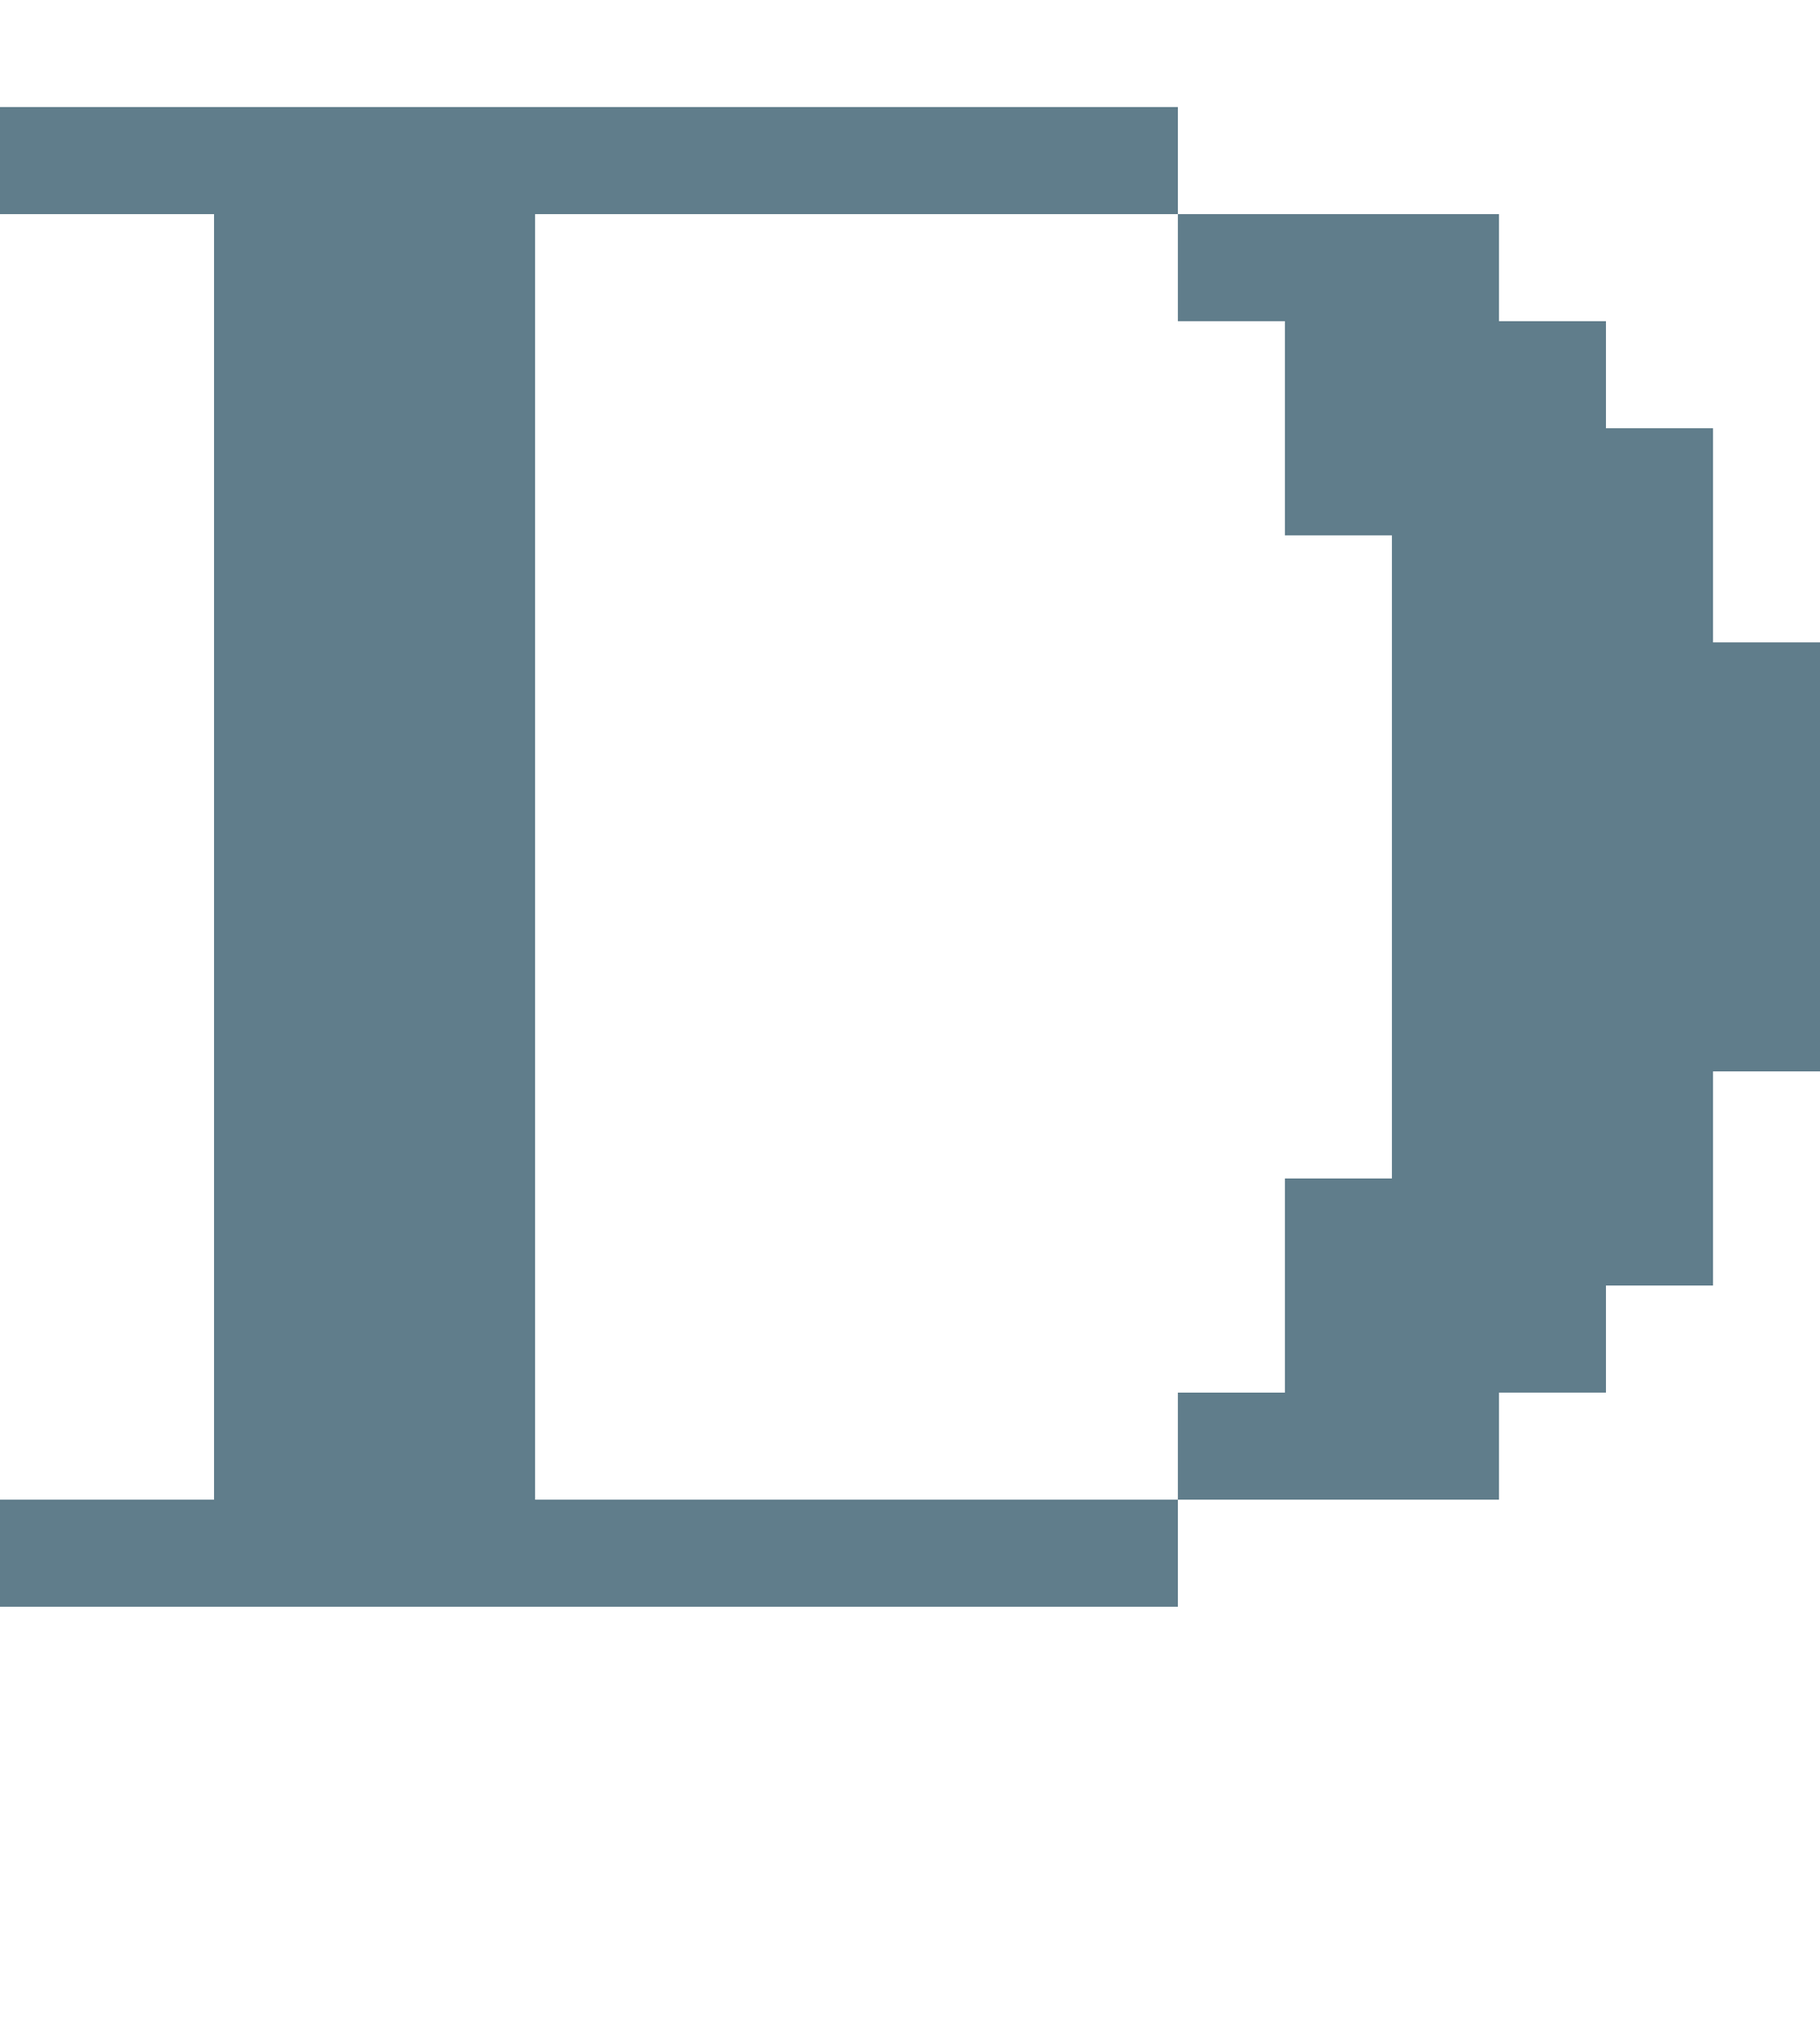 <svg version="1.1" xmlns="http://www.w3.org/2000/svg" xmlns:xlink="http://www.w3.org/1999/xlink" shape-rendering="crispEdges" width="17" height="19" viewBox="0 0 17 19"><g><path fill="rgba(96,125,139,1.00)" d="M0,1h11v1h-11ZM2,2h3v12h-3ZM11,2h3v1h-3ZM12,3h3v1h-3ZM12,4h4v1h-4ZM13,5h3v1h-3ZM13,6h4v4h-4ZM13,10h3v1h-3ZM12,11h4v1h-4ZM12,12h3v1h-3ZM11,13h3v1h-3ZM0,14h11v1h-11Z"></path></g></svg>